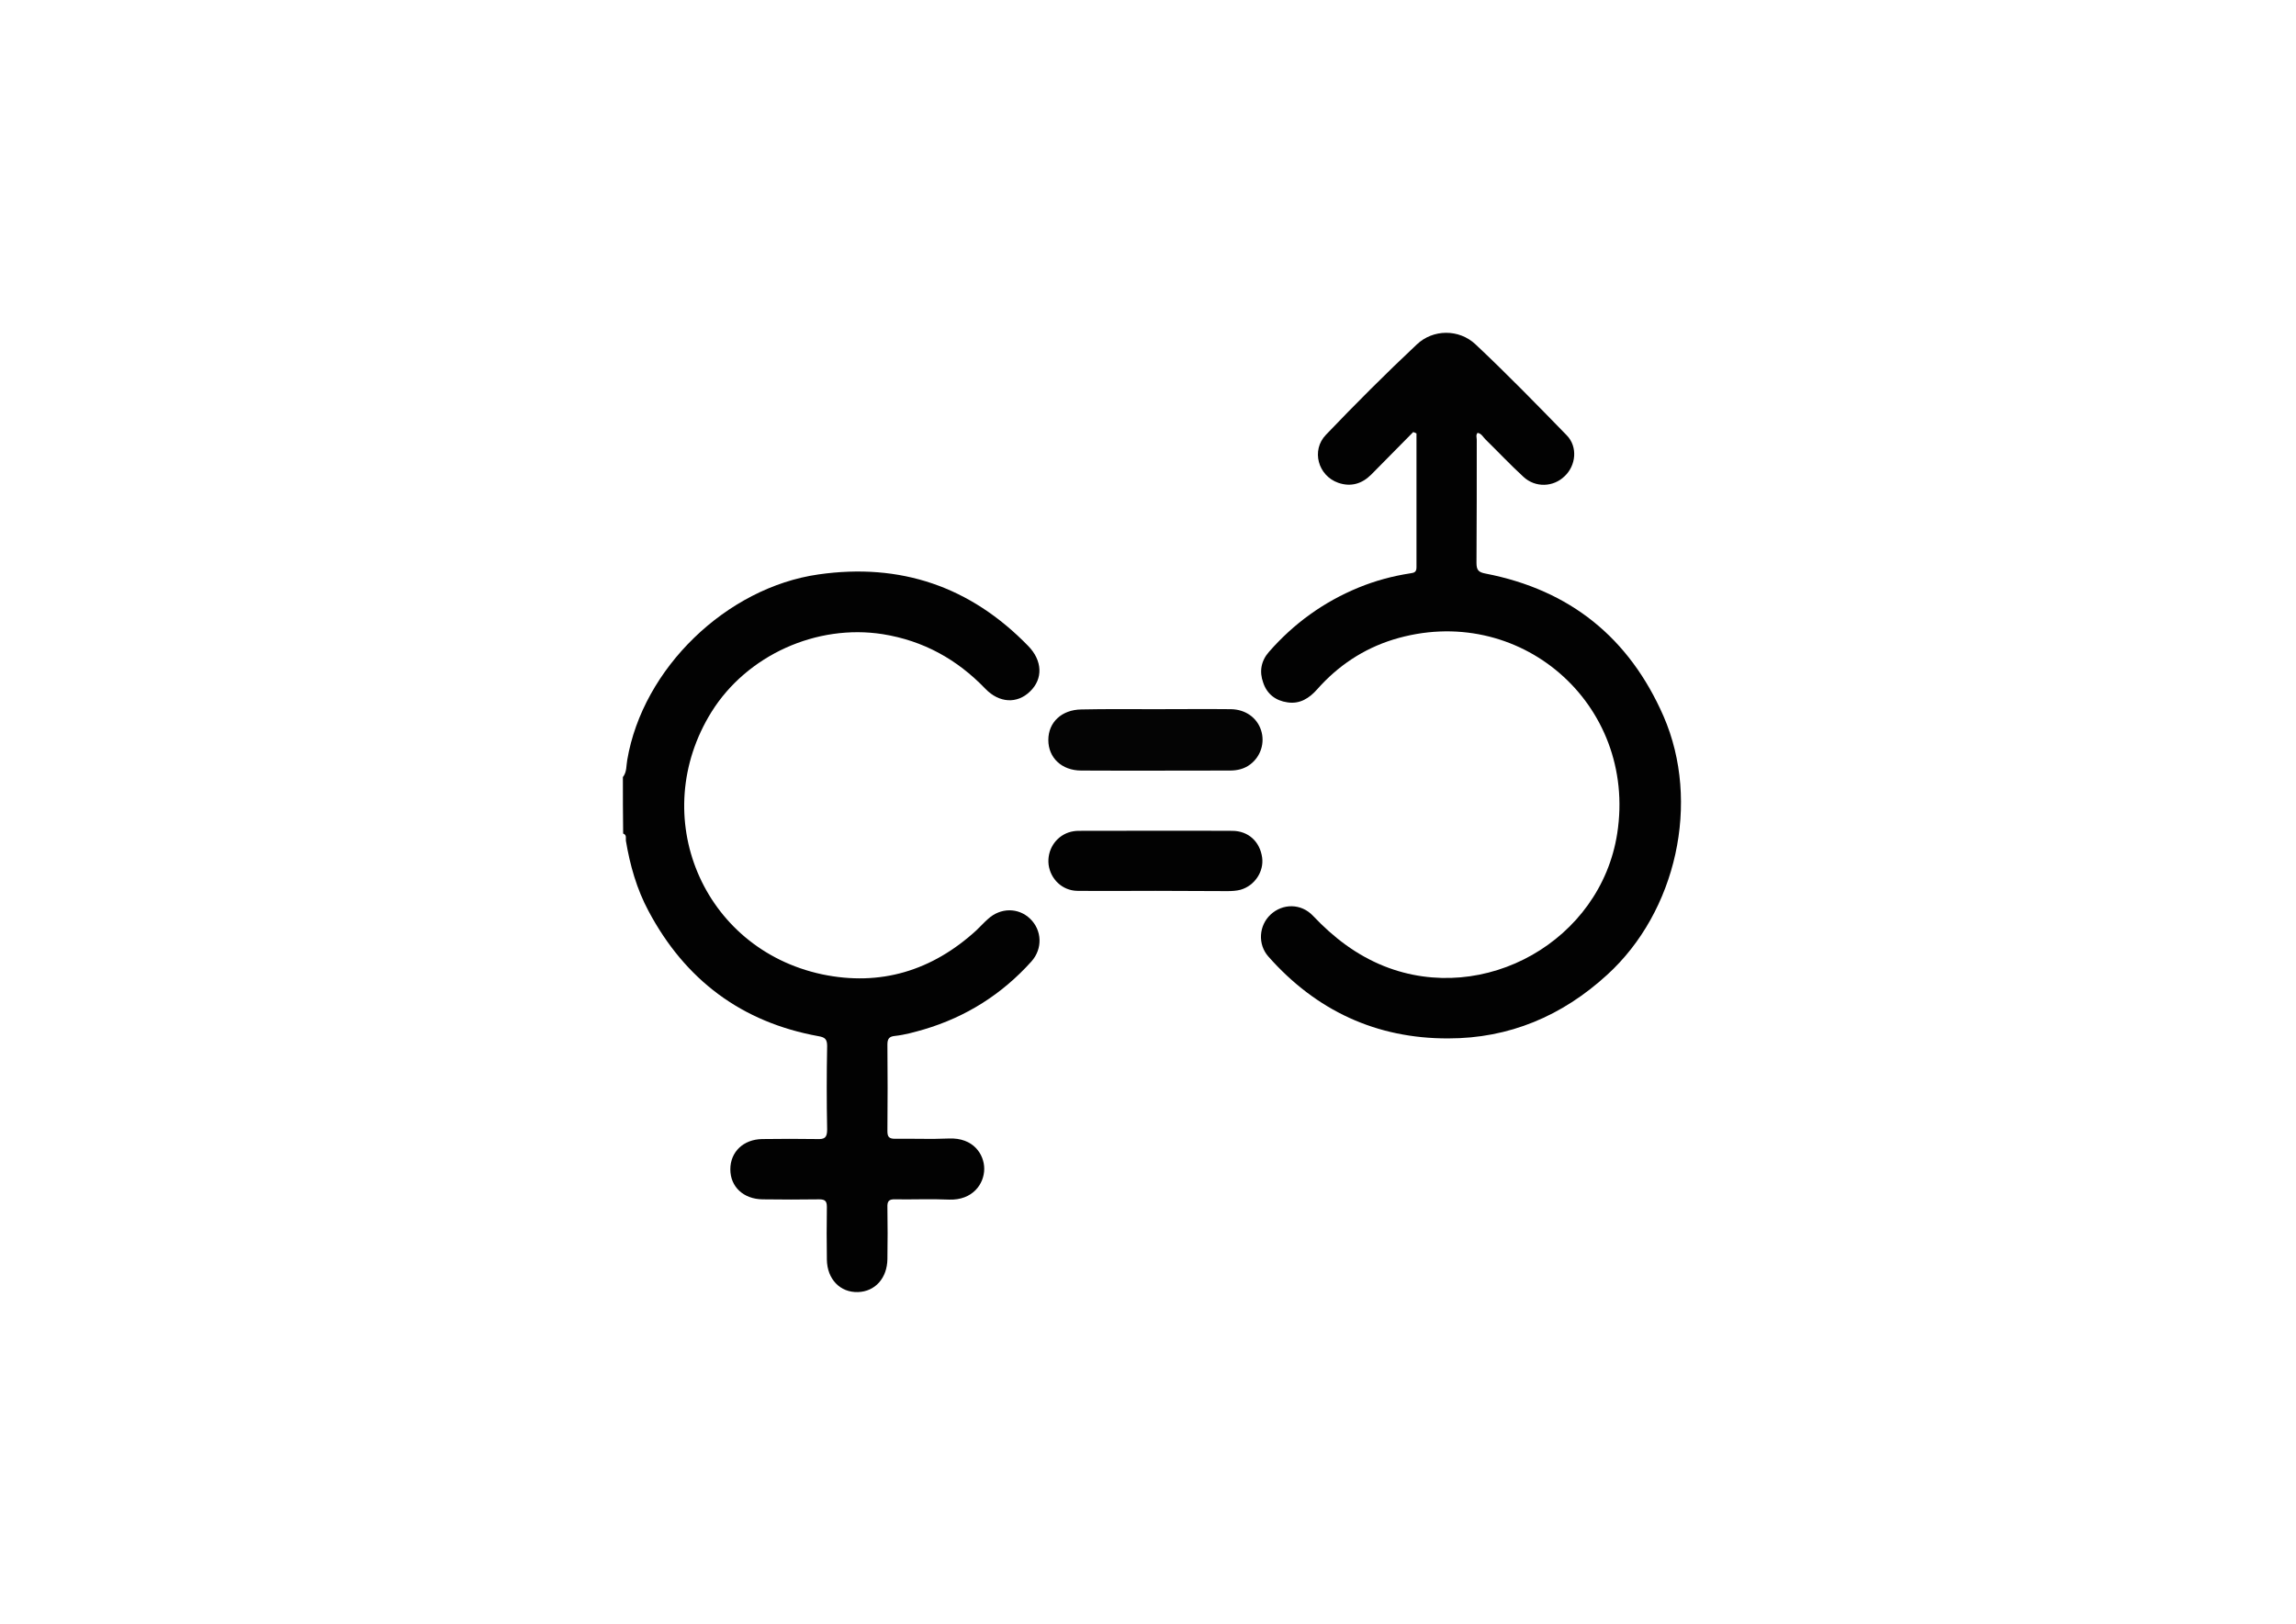 <?xml version="1.0" encoding="utf-8"?>
<!-- Generator: Adobe Illustrator 26.2.1, SVG Export Plug-In . SVG Version: 6.00 Build 0)  -->
<svg version="1.1" id="Layer_1" xmlns="http://www.w3.org/2000/svg" xmlns:xlink="http://www.w3.org/1999/xlink" x="0px" y="0px"
	 viewBox="0 0 841.9 595.3" style="enable-background:new 0 0 841.9 595.3;" xml:space="preserve">
<style type="text/css">
	.st0{fill:#020202;}
	.st1{fill:#040404;}
</style>
<path class="st0" d="M228.4,284.9c1.5-1.9,1.2-4.2,1.6-6.3c5.7-33.6,36.4-63.2,70.1-68c30.1-4.3,55.7,4.4,76.9,26.2
	c5.3,5.4,5.5,12.1,0.7,16.7c-4.7,4.6-11.3,4.3-16.4-1c-10.4-10.8-22.7-17.6-37.6-20c-24.3-3.8-49.8,7.7-62.8,28.5
	c-23.7,38.1-3.4,86.8,40.5,96.2c21.4,4.5,40.4-1.3,56.6-16.1c1.5-1.4,2.8-2.9,4.3-4.2c4.6-4.2,11.1-4.2,15.4-0.1
	c4.4,4.2,4.7,11,0.5,15.7c-10.8,12-23.9,20.3-39.4,24.9c-3.5,1-7,2-10.7,2.4c-1.9,0.2-2.7,0.9-2.7,3.1c0.1,10.6,0.1,21.2,0,31.8
	c0,2.1,0.6,2.8,2.8,2.8c6.6-0.1,13.1,0.2,19.7-0.1c9.1-0.4,13,5.9,13,11.1c0,5.6-4.3,11.6-12.9,11.3c-6.5-0.3-13.1,0-19.7-0.1
	c-2.4-0.1-3,0.7-2.9,3c0.1,6.3,0.1,12.6,0,18.9c-0.1,7-4.5,11.9-10.8,12.1c-6.5,0.2-11.3-4.7-11.4-11.9c-0.1-6.4-0.1-12.9,0-19.3
	c0-2.1-0.6-2.8-2.8-2.8c-6.9,0.1-13.9,0.1-20.8,0c-7-0.1-11.8-4.6-11.8-11c0-6.4,4.8-11,11.7-11.1c6.7-0.1,13.4-0.1,20.1,0
	c2.7,0.1,3.7-0.4,3.7-3.5c-0.2-10.2-0.2-20.4,0-30.6c0-2.5-0.8-3.2-3.1-3.6c-28.3-5.1-49-20.7-62.4-45.9c-4.3-8-6.8-16.8-8.3-25.8
	c-0.1-0.9,0.4-2.1-1-2.6C228.4,298.5,228.4,291.7,228.4,284.9z"/>
<path class="st0" d="M518.2,158.4c-5.1,5.2-10.3,10.4-15.4,15.6c-3.4,3.4-7.5,4.6-12.1,3c-7.4-2.6-10-11.9-4.5-17.6
	c10.8-11.3,21.9-22.4,33.3-33.1c6-5.7,15.5-5.7,21.5-0.1c11.5,10.8,22.5,22.1,33.5,33.4c4.1,4.2,3.4,11.1-0.8,15
	c-4.1,4-10.7,4.3-15.1,0.2c-4.8-4.4-9.3-9.2-14-13.8c-0.8-0.8-1.4-2.1-2.8-2.3c-0.7,0.8-0.3,1.7-0.3,2.5c0,15,0,30-0.1,45.1
	c0,2.7,0.7,3.5,3.4,4c30.9,6,52.6,23.5,65.2,52.3c13.7,31.5,4.7,71.7-20.7,94.8c-16.5,15.1-35.9,23.3-58.2,23.3
	c-26.4,0.1-48.5-10.2-66-30c-4-4.5-3.5-11.4,0.8-15.4c4.4-4.1,11.2-4.2,15.6,0.5c7.5,7.9,15.8,14.3,26,18.4
	c36.9,14.7,79.4-9.4,85.5-48.6c7.4-47.6-36.1-85.3-82.2-71.1c-10.9,3.4-20.2,9.6-27.8,18.2c-2.9,3.3-6.4,5.5-10.9,4.8
	c-4.3-0.6-7.5-3-8.9-7.2c-1.5-4.1-0.8-8,2.1-11.3c9.1-10.4,20-18.3,32.9-23.6c6.1-2.5,12.4-4.2,18.9-5.2c1.4-0.2,2.3-0.4,2.3-2.2
	c0-16.4,0-32.7,0-49.1C518.8,158.6,518.5,158.5,518.2,158.4z"/>
<path class="st1" d="M423.8,260c9.2,0,18.4-0.1,27.6,0c5.3,0.1,9.5,3.1,11,7.7c1.5,4.6-0.1,9.6-3.9,12.5c-2.2,1.7-4.8,2.3-7.5,2.3
	c-18.2,0-36.3,0.1-54.5,0c-7.2,0-12.1-4.7-12.1-11.2c0-6.5,4.9-11.1,12.1-11.2C405.6,259.9,414.7,260,423.8,260z"/>
<path class="st0" d="M423.7,326.6c-9.6,0-19.2,0.1-28.7,0c-5.5-0.1-9.8-4.3-10.5-9.6c-0.6-5.2,2.4-10.1,7.3-11.8
	c1.2-0.4,2.5-0.6,3.7-0.6c18.8,0,37.6-0.1,56.3,0c6,0,10.2,4,11,9.8c0.7,5.1-2.7,10.3-7.9,11.8c-1.5,0.4-3.2,0.5-4.9,0.5
	C441.3,326.7,432.5,326.6,423.7,326.6C423.7,326.6,423.7,326.6,423.7,326.6z"/>
</svg>
